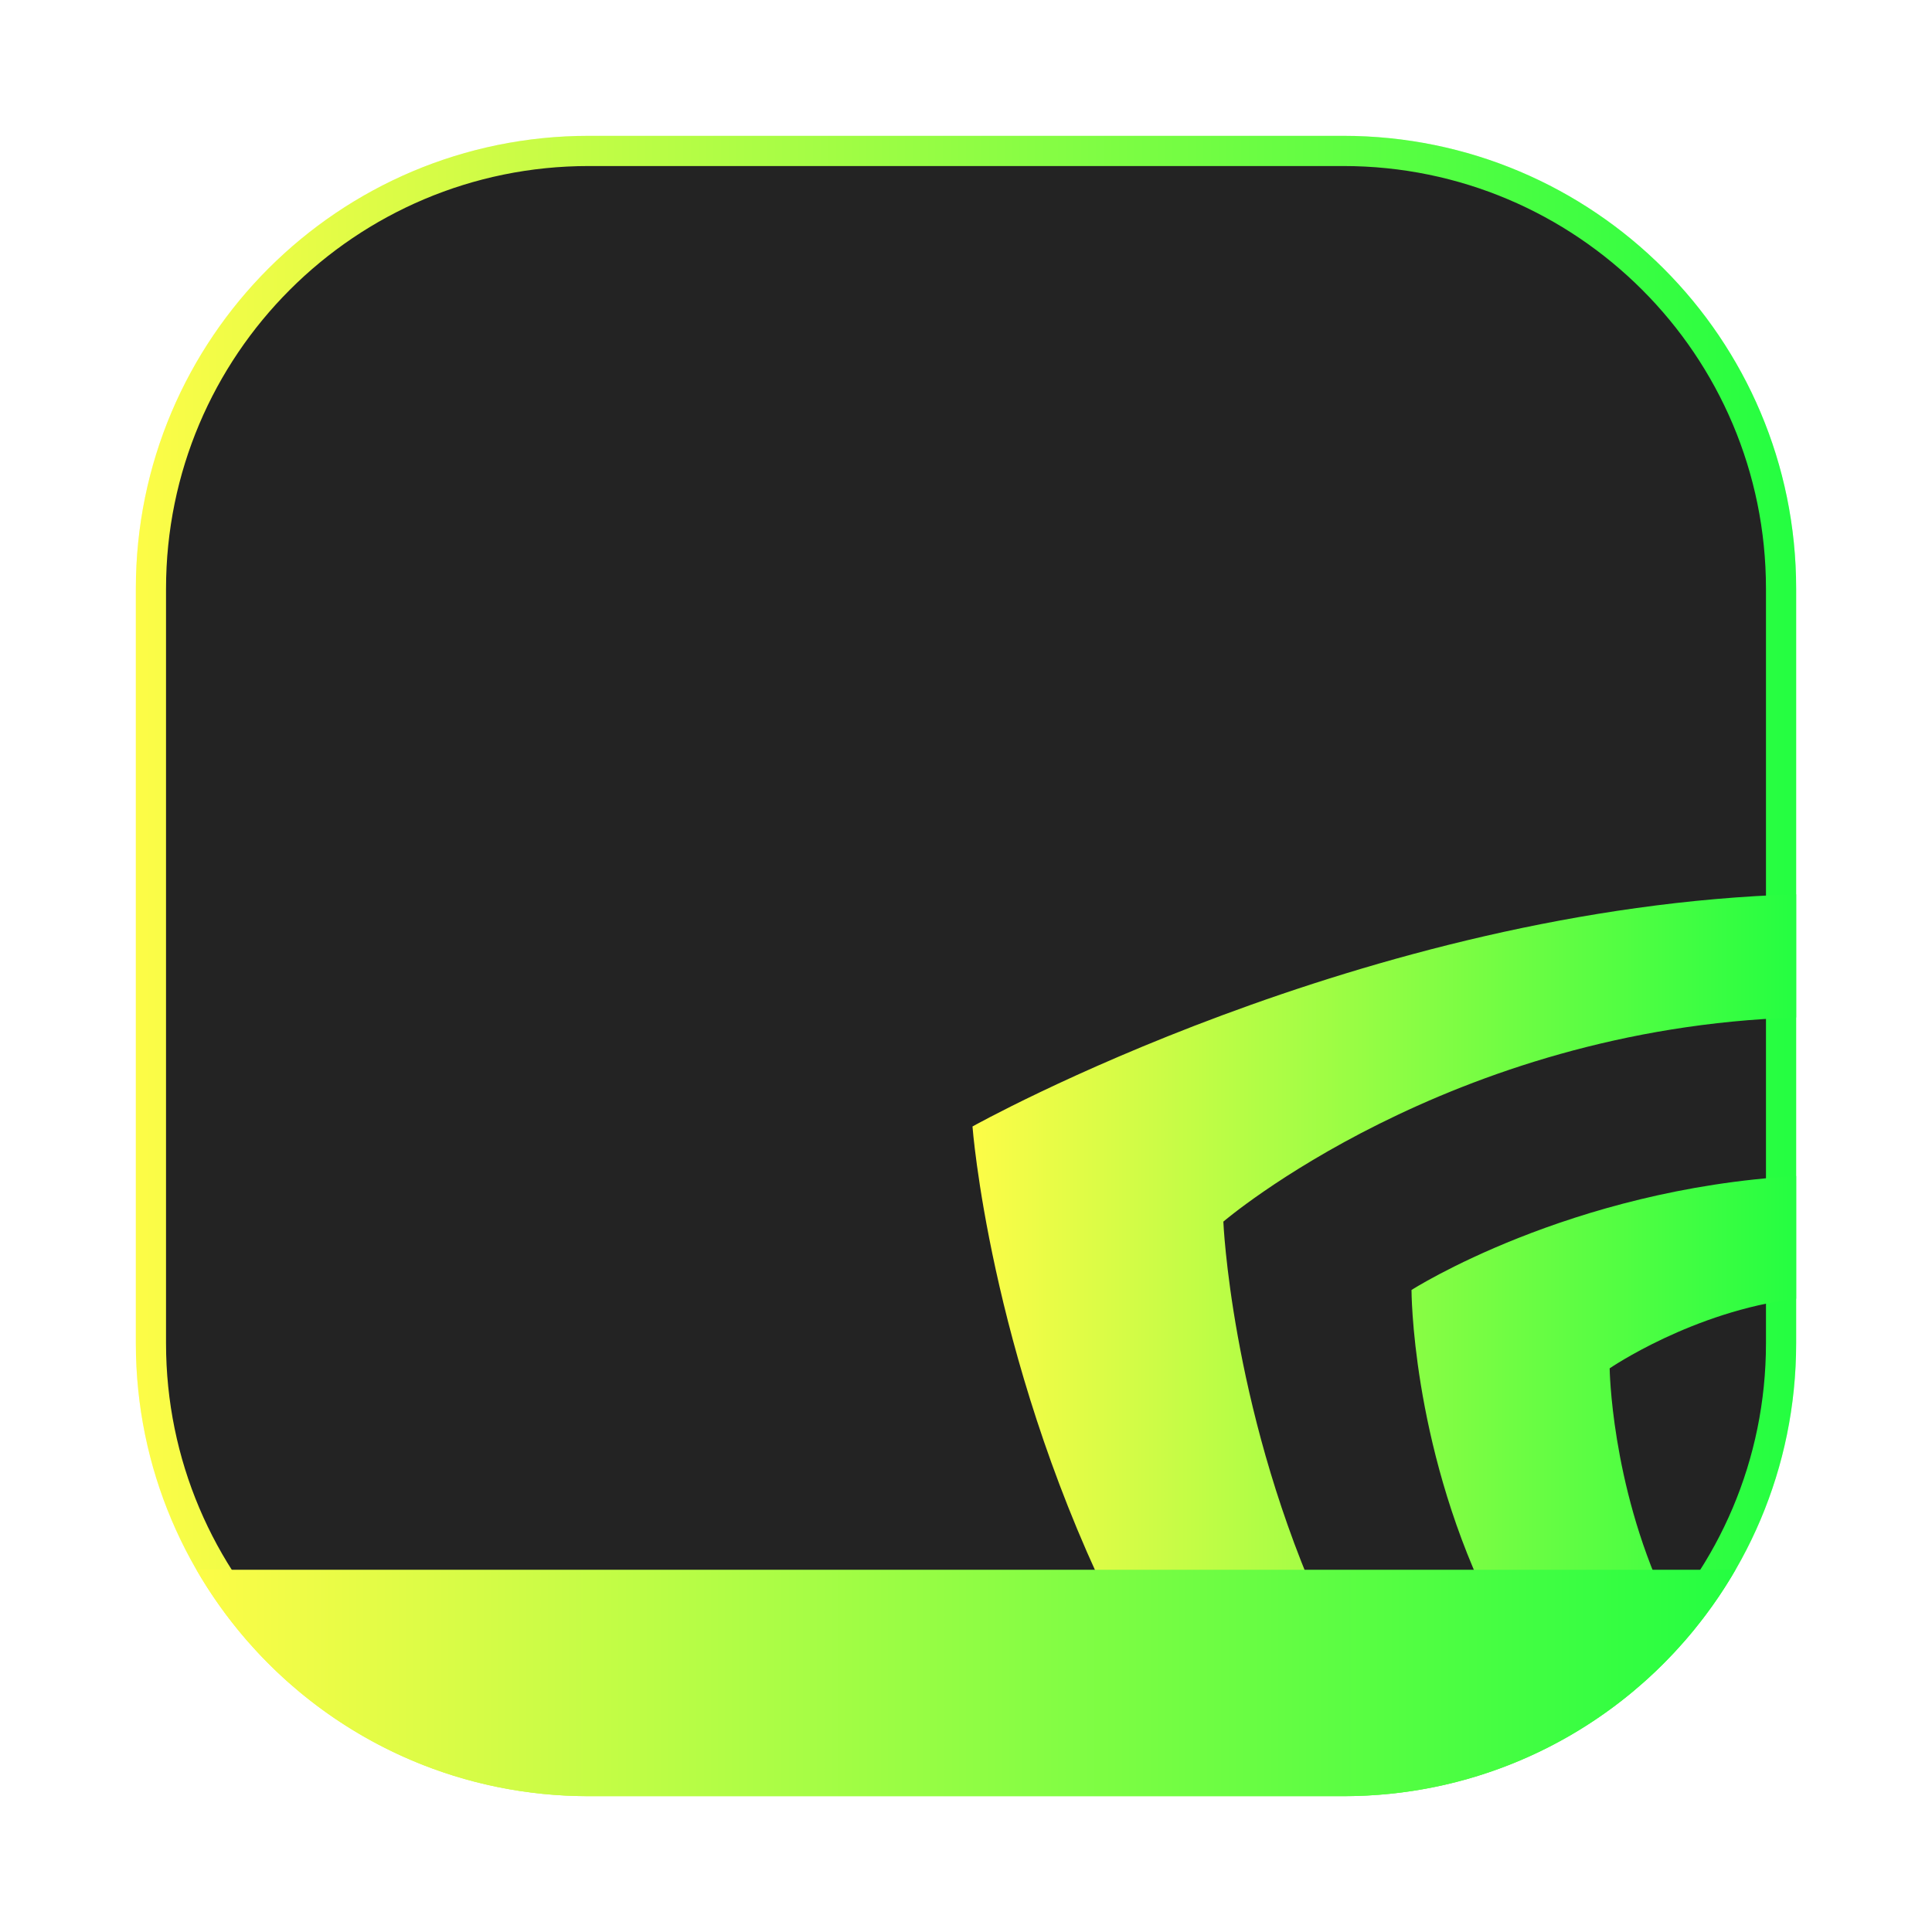 <svg width="64" height="64" viewBox="0 0 64 64" fill="none" xmlns="http://www.w3.org/2000/svg">
<g clip-path="url(#clip0_4_5202)">
<g opacity="0.3" filter="url(#filter0_f_4_5202)">
<path d="M44.5 4.5H19.5C11.216 4.5 4.5 11.216 4.5 19.5V44.5C4.5 52.784 11.216 59.5 19.5 59.5H44.5C52.784 59.5 59.5 52.784 59.5 44.5V19.5C59.5 11.216 52.784 4.5 44.5 4.5Z" fill="url(#paint0_linear_4_5202)"/>
</g>
<path d="M19.5 5H44.5C52.508 5 59 11.492 59 19.5V44.5C59 52.508 52.508 59 44.5 59H19.5C11.492 59 5 52.508 5 44.5V19.5C5 11.492 11.492 5 19.5 5Z" fill="#232323" stroke="url(#paint1_linear_4_5202)"/>
<path d="M59.5 29.625C45.177 30.057 32.215 37.316 32.215 37.316C32.215 37.316 32.768 44.742 36.703 52.933H43.603C40.772 46.424 40.525 40.468 40.525 40.468C40.525 40.468 47.991 34.072 59.5 33.705L59.5 29.625ZM59.5 38.957C51.971 39.391 46.758 42.732 46.758 42.732C46.758 42.732 46.755 47.704 49.242 52.933H55.141C53.366 49.102 53.322 45.328 53.322 45.328C53.322 45.328 56.078 43.438 59.5 43.021L59.5 38.957Z" fill="url(#paint2_linear_4_5202)"/>
<path d="M6.51 52C9.097 56.486 13.929 59.5 19.5 59.5H44.5C50.071 59.5 54.903 56.486 57.49 52C40.496 52 23.503 52 6.51 52Z" fill="url(#paint3_linear_4_5202)"/>
</g>
<defs>
<filter id="filter0_f_4_5202" x="3.263" y="3.263" width="57.475" height="57.475" filterUnits="userSpaceOnUse" color-interpolation-filters="sRGB">
<feFlood flood-opacity="0" result="BackgroundImageFix"/>
<feBlend mode="normal" in="SourceGraphic" in2="BackgroundImageFix" result="shape"/>
<feGaussianBlur stdDeviation="0.619" result="effect1_foregroundBlur_4_5202"/>
</filter>
<linearGradient id="paint0_linear_4_5202" x1="4.5" y1="32" x2="59.5" y2="32" gradientUnits="userSpaceOnUse">
<stop stop-color="#FDFC47"/>
<stop offset="1" stop-color="#24FE41"/>
</linearGradient>
<linearGradient id="paint1_linear_4_5202" x1="4.5" y1="32" x2="59.5" y2="32" gradientUnits="userSpaceOnUse">
<stop stop-color="#FDFC47"/>
<stop offset="1" stop-color="#24FE41"/>
</linearGradient>
<linearGradient id="paint2_linear_4_5202" x1="32.215" y1="41.279" x2="59.5" y2="41.279" gradientUnits="userSpaceOnUse">
<stop stop-color="#FDFC47"/>
<stop offset="1" stop-color="#24FE41"/>
</linearGradient>
<linearGradient id="paint3_linear_4_5202" x1="6.51" y1="55.75" x2="57.49" y2="55.75" gradientUnits="userSpaceOnUse">
<stop stop-color="#FDFC47"/>
<stop offset="1" stop-color="#24FE41"/>
</linearGradient>
<clipPath id="clip0_4_5202">
<rect width="64" height="64" fill="white"/>
</clipPath>
</defs>
</svg>
